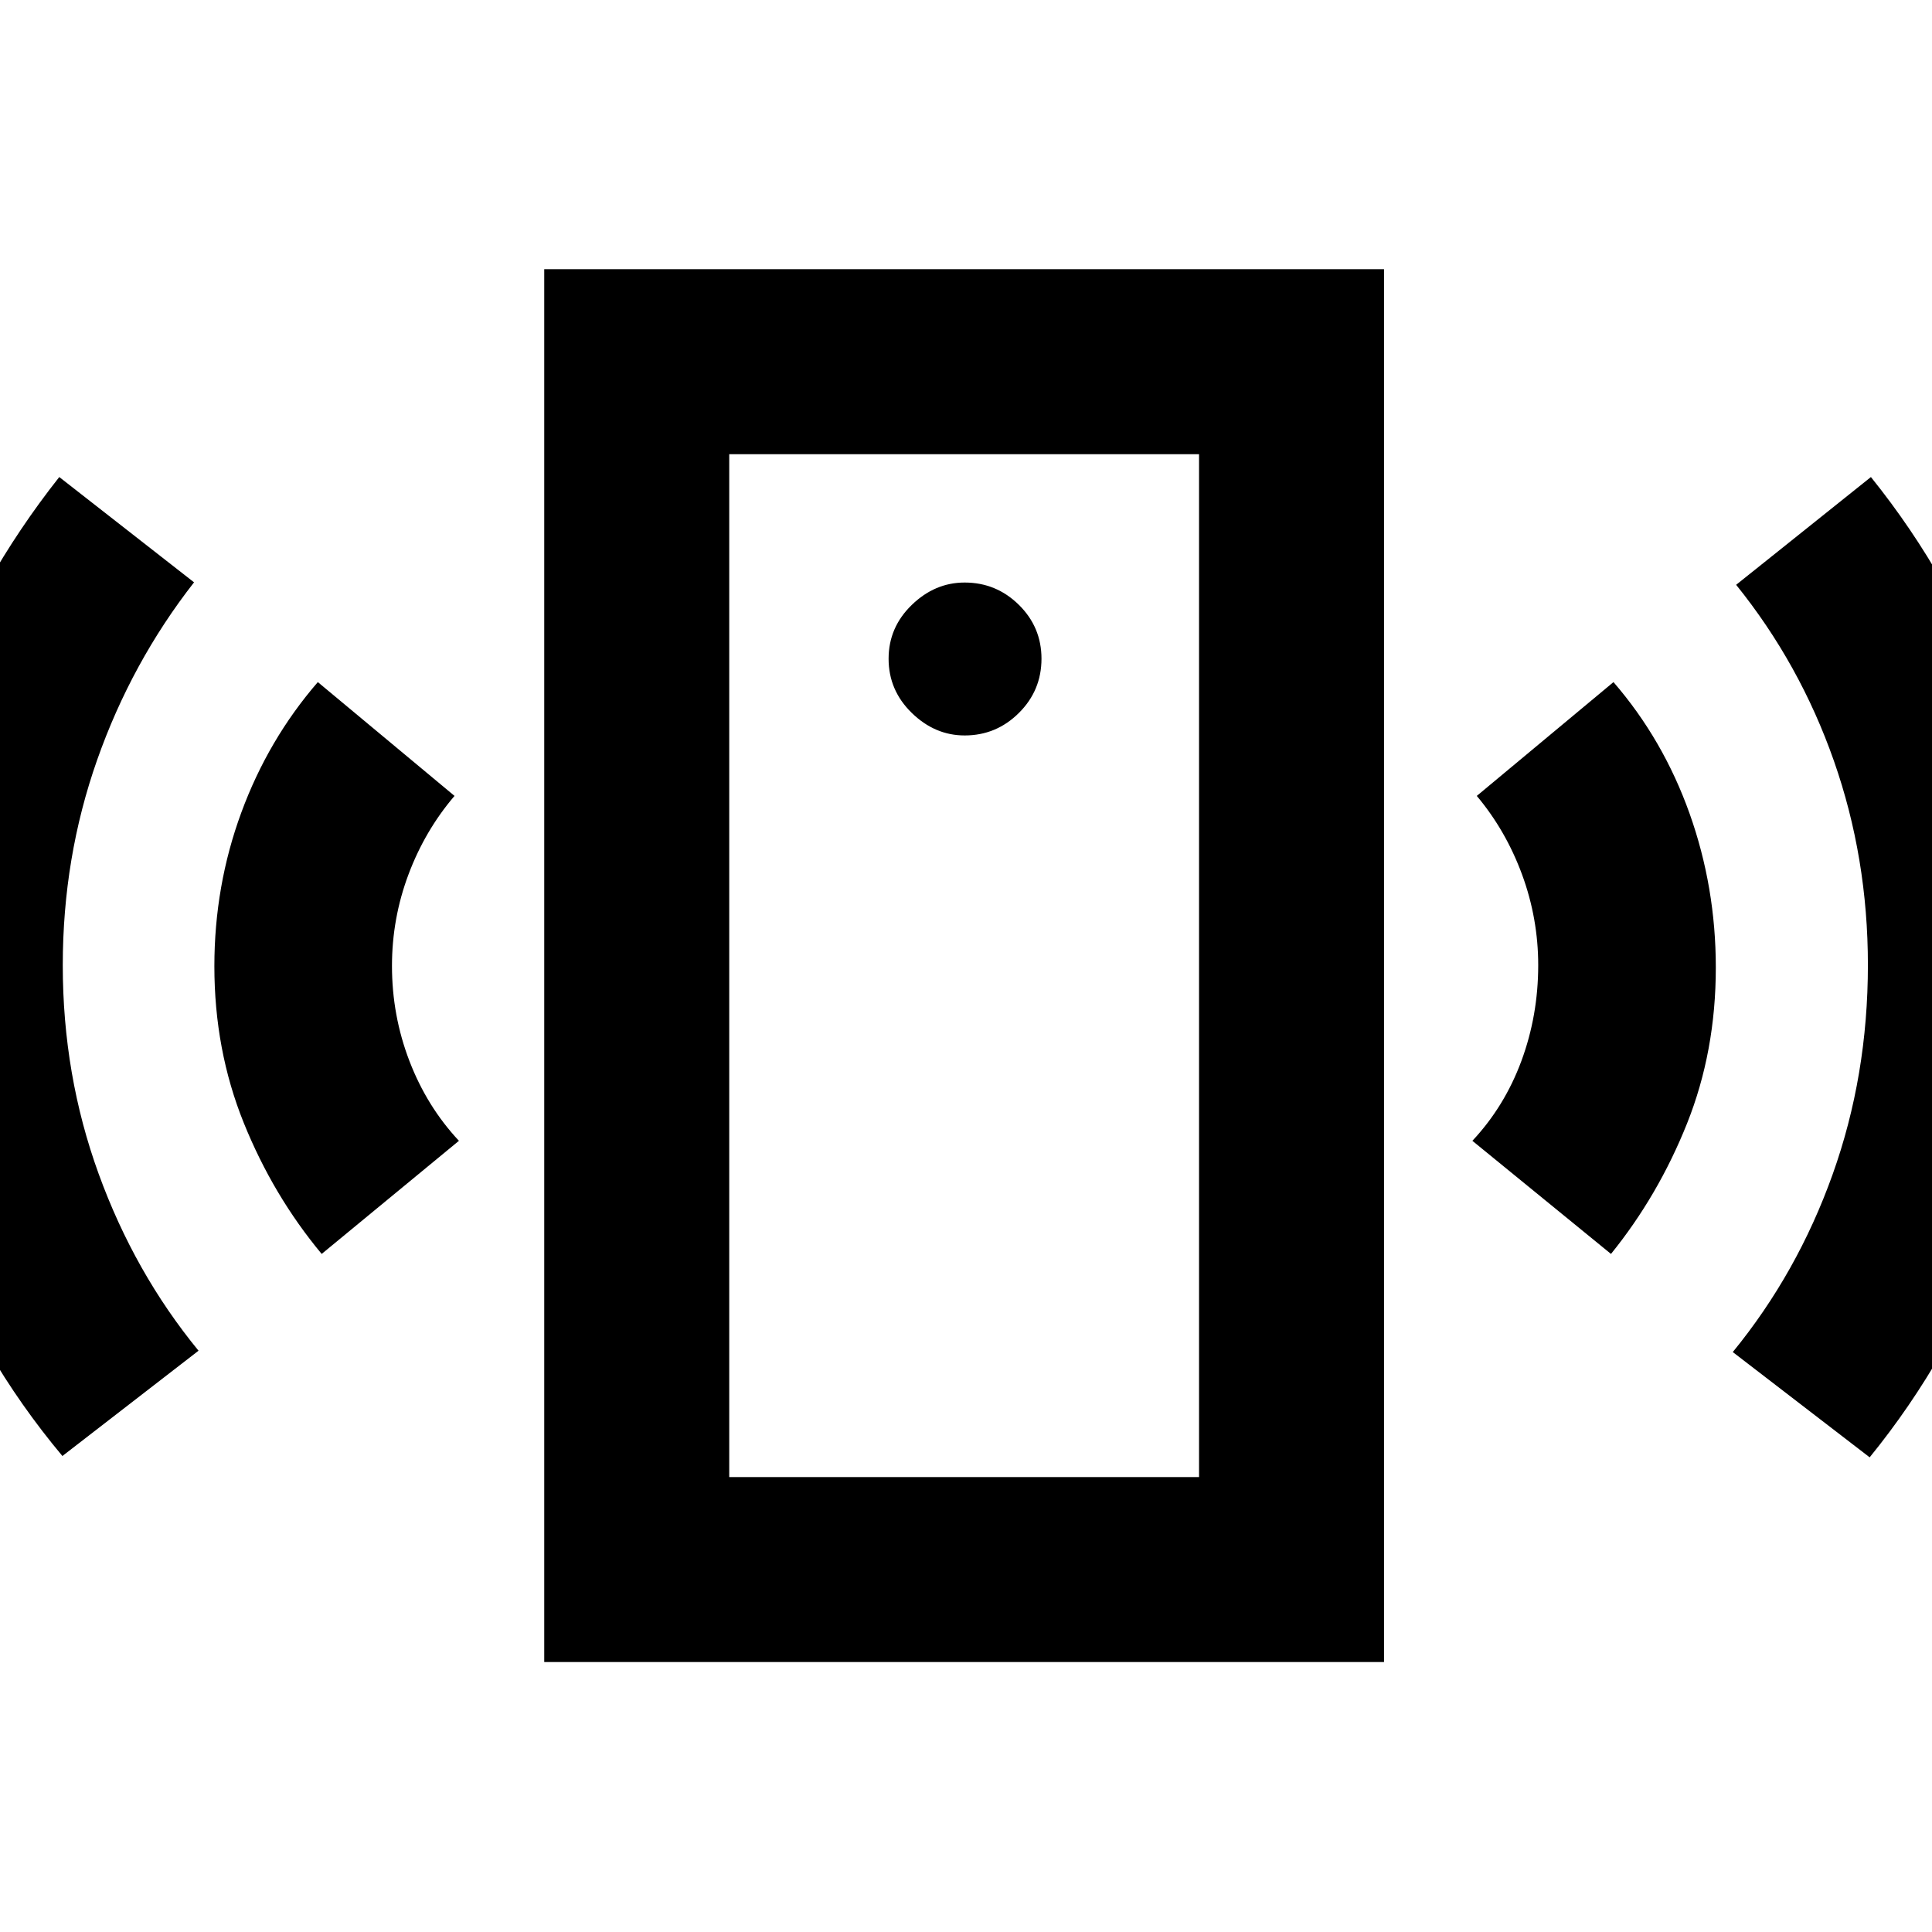 <svg xmlns="http://www.w3.org/2000/svg" height="40" viewBox="0 -960 960 960" width="40"><path d="M479.33-594.56q15.7 0 26.94-11.17 11.24-11.16 11.24-26.97 0-15.68-11.24-26.76-11.24-11.08-26.94-11.08-14.81 0-26.3 11.15t-11.49 26.71q0 15.69 11.49 26.9 11.49 11.22 26.3 11.22ZM159.84-336.93q-24.14-29-38.73-65.16-14.59-36.16-14.59-77.79 0-39.98 13.36-76.3 13.35-36.33 38.05-64.89l67.92 56.55q-14.71 17.23-22.89 39.06-8.19 21.84-8.19 45.41 0 24.69 8.69 47.3 8.68 22.61 24.58 39.61l-68.2 56.21ZM31.01-236.52q-41.65-49.71-64.86-111.49-23.21-61.78-23.21-132.28 0-69.51 23.23-130.76 23.24-61.25 63.28-111.91l66.97 52.32q-31.09 39.8-48.16 88.28-17.07 48.48-17.07 101.98 0 54.61 17.85 103.71 17.85 49.11 49.61 87.83l-67.64 52.32Zm239.42 102.37v-692.08h417.28v692.08H270.43Zm91.92-91.91H595.8v-508.26H362.35v508.26Zm438.14-110.87-68.87-56.21q15.98-17.06 24.35-39.67 8.36-22.62 8.36-47.58 0-23.23-8.03-45.07-8.04-21.83-22.49-39.06l67.92-56.55q24.7 28.56 37.78 65.22 13.07 36.66 13.07 76.63 0 41.64-14.3 77.47-14.31 35.82-37.79 64.82Zm128.54 101.07-68.02-52.31q32.09-39.24 49.61-88.27 17.53-49.03 17.53-104.08 0-53.27-16.91-101.46-16.91-48.19-48.56-87.43l66.97-53.55q40.56 50.38 63.44 112.3 22.88 61.91 22.88 130.99 0 70.09-23.23 132.06-23.23 61.98-63.71 111.75Zm-566.68 9.8v-508.26 508.26Z"/></svg>